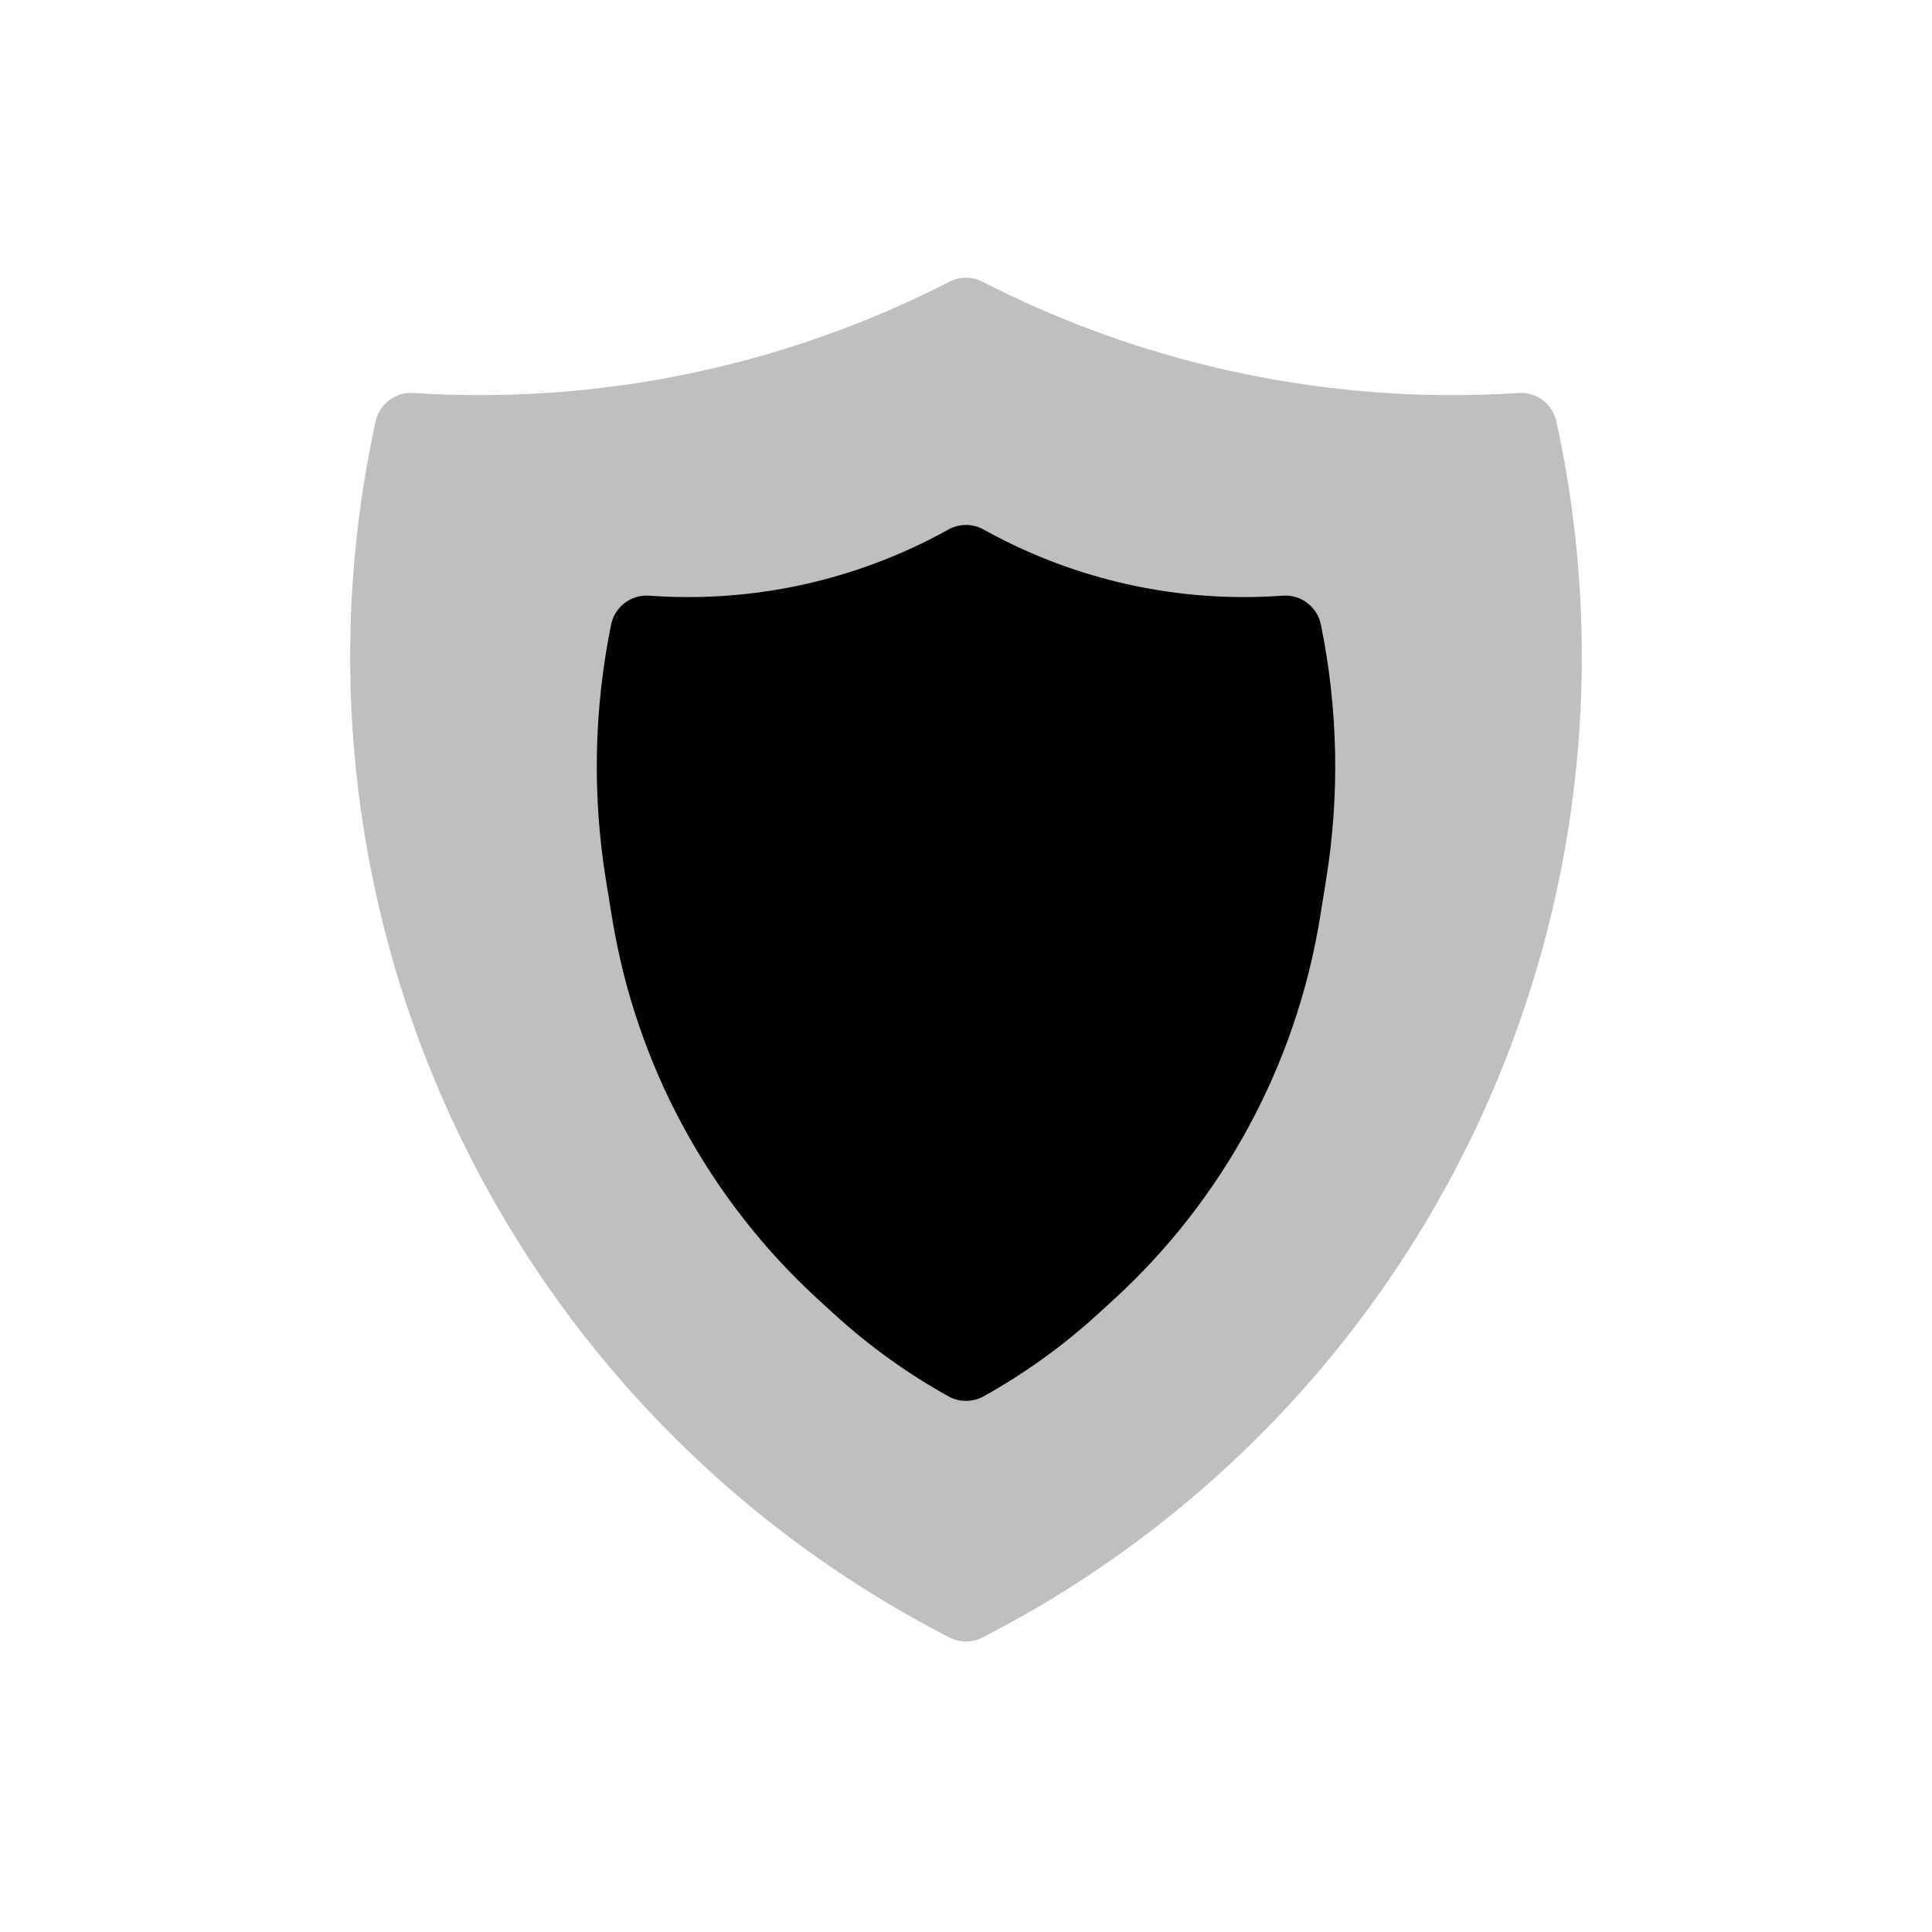<svg viewBox="0 0 80 80" fill="none">
  <g opacity="0.25">
    <path fill-rule="evenodd" clip-rule="evenodd" d="M40 13C33.81 16.173 26.913 17.861 19.864 17.861C18.912 17.861 17.963 17.83 17.019 17.769C15.799 23.347 15.664 29.152 16.671 34.86C18.472 45.079 23.817 54.336 31.766 61.006C34.314 63.144 37.078 64.973 40 66.471C42.921 64.973 45.685 63.144 48.234 61.006C56.183 54.336 61.527 45.079 63.329 34.86C64.336 29.152 64.201 23.347 62.981 17.769C62.036 17.83 61.087 17.861 60.136 17.861C53.086 17.861 46.19 16.173 40 13Z" fill="currentColor" />
    <path d="M40 13L40.684 11.665C40.255 11.445 39.745 11.445 39.316 11.665L40 13ZM17.019 17.769L17.115 16.272C16.375 16.224 15.712 16.724 15.553 17.449L17.019 17.769ZM16.671 34.86L15.193 35.12L16.671 34.86ZM31.766 61.006L32.73 59.857L31.766 61.006ZM40 66.471L39.316 67.805C39.745 68.026 40.255 68.026 40.684 67.805L40 66.471ZM48.234 61.006L49.198 62.155L48.234 61.006ZM63.329 34.86L64.806 35.12V35.12L63.329 34.86ZM62.981 17.769L64.447 17.449C64.288 16.724 63.624 16.224 62.885 16.272L62.981 17.769ZM39.316 11.665C33.336 14.731 26.674 16.361 19.864 16.361V19.361C27.153 19.361 34.284 17.616 40.684 14.335L39.316 11.665ZM19.864 16.361C18.945 16.361 18.028 16.331 17.115 16.272L16.922 19.266C17.899 19.329 18.88 19.361 19.864 19.361V16.361ZM15.553 17.449C14.292 23.216 14.153 29.218 15.193 35.12L18.148 34.6C17.175 29.085 17.306 23.478 18.484 18.089L15.553 17.449ZM15.193 35.12C17.056 45.687 22.583 55.258 30.802 62.155L32.73 59.857C25.051 53.414 19.888 44.471 18.148 34.6L15.193 35.12ZM30.802 62.155C33.437 64.366 36.295 66.257 39.316 67.805L40.684 65.136C37.862 63.689 35.192 61.923 32.73 59.857L30.802 62.155ZM40.684 67.805C43.705 66.257 46.563 64.366 49.198 62.155L47.27 59.857C44.808 61.923 42.138 63.689 39.316 65.136L40.684 67.805ZM49.198 62.155C57.417 55.258 62.943 45.687 64.806 35.12L61.852 34.6C60.111 44.471 54.948 53.414 47.27 59.857L49.198 62.155ZM64.806 35.12C65.847 29.218 65.707 23.216 64.447 17.449L61.516 18.089C62.694 23.478 62.824 29.085 61.852 34.6L64.806 35.12ZM62.885 16.272C61.972 16.331 61.055 16.361 60.136 16.361V19.361C61.12 19.361 62.101 19.329 63.078 19.266L62.885 16.272ZM60.136 16.361C53.326 16.361 46.664 14.731 40.684 11.665L39.316 14.335C45.716 17.616 52.846 19.361 60.136 19.361V16.361Z" fill="currentColor" />
  </g>
  <g clip-path="url(#clip0)">
    <path fill-rule="evenodd" clip-rule="evenodd" d="M40 23.237C36.507 25.182 32.551 26.224 28.494 26.224C27.919 26.224 27.345 26.203 26.775 26.162C26.105 29.441 26.027 32.836 26.569 36.183L26.823 37.753C27.756 43.512 30.607 48.786 34.913 52.721L35.55 53.303C36.914 54.55 38.409 55.623 40 56.508C41.591 55.623 43.086 54.55 44.45 53.303L45.087 52.721C49.394 48.786 52.245 43.512 53.177 37.753L53.431 36.183C53.973 32.836 53.896 29.441 53.225 26.162C52.655 26.203 52.081 26.224 51.506 26.224C47.449 26.224 43.493 25.182 40 23.237Z" fill="currentColor" />
    <path d="M40 23.237L40.73 21.927C40.276 21.674 39.724 21.674 39.27 21.927L40 23.237ZM26.775 26.162L26.884 24.666C26.132 24.611 25.457 25.123 25.306 25.861L26.775 26.162ZM26.569 36.183L28.05 35.943L26.569 36.183ZM26.823 37.753L28.304 37.513L26.823 37.753ZM34.913 52.721L33.901 53.829L34.913 52.721ZM35.55 53.303L36.562 52.196L35.55 53.303ZM40 56.508L39.271 57.819C39.724 58.071 40.276 58.071 40.73 57.819L40 56.508ZM44.45 53.303L45.462 54.411H45.462L44.45 53.303ZM45.087 52.721L44.075 51.614H44.075L45.087 52.721ZM53.177 37.753L51.696 37.513L53.177 37.753ZM53.431 36.183L51.951 35.943V35.943L53.431 36.183ZM53.225 26.162L54.695 25.861C54.544 25.123 53.868 24.611 53.116 24.666L53.225 26.162ZM39.27 21.927C35.999 23.748 32.294 24.724 28.494 24.724V27.724C32.808 27.724 37.016 26.616 40.73 24.548L39.27 21.927ZM28.494 24.724C27.955 24.724 27.418 24.705 26.884 24.666L26.666 27.658C27.273 27.702 27.882 27.724 28.494 27.724V24.724ZM25.306 25.861C24.599 29.317 24.517 32.895 25.088 36.423L28.05 35.943C27.537 32.777 27.61 29.565 28.245 26.462L25.306 25.861ZM25.088 36.423L25.343 37.993L28.304 37.513L28.05 35.943L25.088 36.423ZM25.343 37.993C26.329 44.085 29.345 49.666 33.901 53.829L35.925 51.614C31.868 47.907 29.182 42.938 28.304 37.513L25.343 37.993ZM33.901 53.829L34.538 54.411L36.562 52.196L35.925 51.614L33.901 53.829ZM34.538 54.411C35.989 55.736 37.579 56.877 39.271 57.819L40.73 55.197C39.24 54.368 37.84 53.363 36.562 52.196L34.538 54.411ZM40.73 57.819C42.422 56.877 44.011 55.736 45.462 54.411L43.438 52.196C42.16 53.363 40.761 54.368 39.271 55.197L40.73 57.819ZM45.462 54.411L46.099 53.829L44.075 51.614L43.438 52.196L45.462 54.411ZM46.099 53.829C50.655 49.666 53.671 44.085 54.658 37.993L51.696 37.513C50.818 42.938 48.132 47.907 44.075 51.614L46.099 53.829ZM54.658 37.993L54.912 36.423L51.951 35.943L51.696 37.513L54.658 37.993ZM54.912 36.423C55.483 32.895 55.401 29.317 54.695 25.861L51.755 26.462C52.39 29.565 52.463 32.777 51.951 35.943L54.912 36.423ZM53.116 24.666C52.582 24.704 52.045 24.724 51.506 24.724V27.724C52.118 27.724 52.728 27.702 53.334 27.658L53.116 24.666ZM51.506 24.724C47.706 24.724 44.001 23.748 40.73 21.927L39.27 24.548C42.985 26.616 47.192 27.724 51.506 27.724V24.724Z" fill="currentColor" />
  </g>
  <defs>
    <clipPath id="clip0">
      <rect width="32" height="37.334" fill="currentColor" transform="translate(24 21.333)" />
    </clipPath>
  </defs>
</svg>